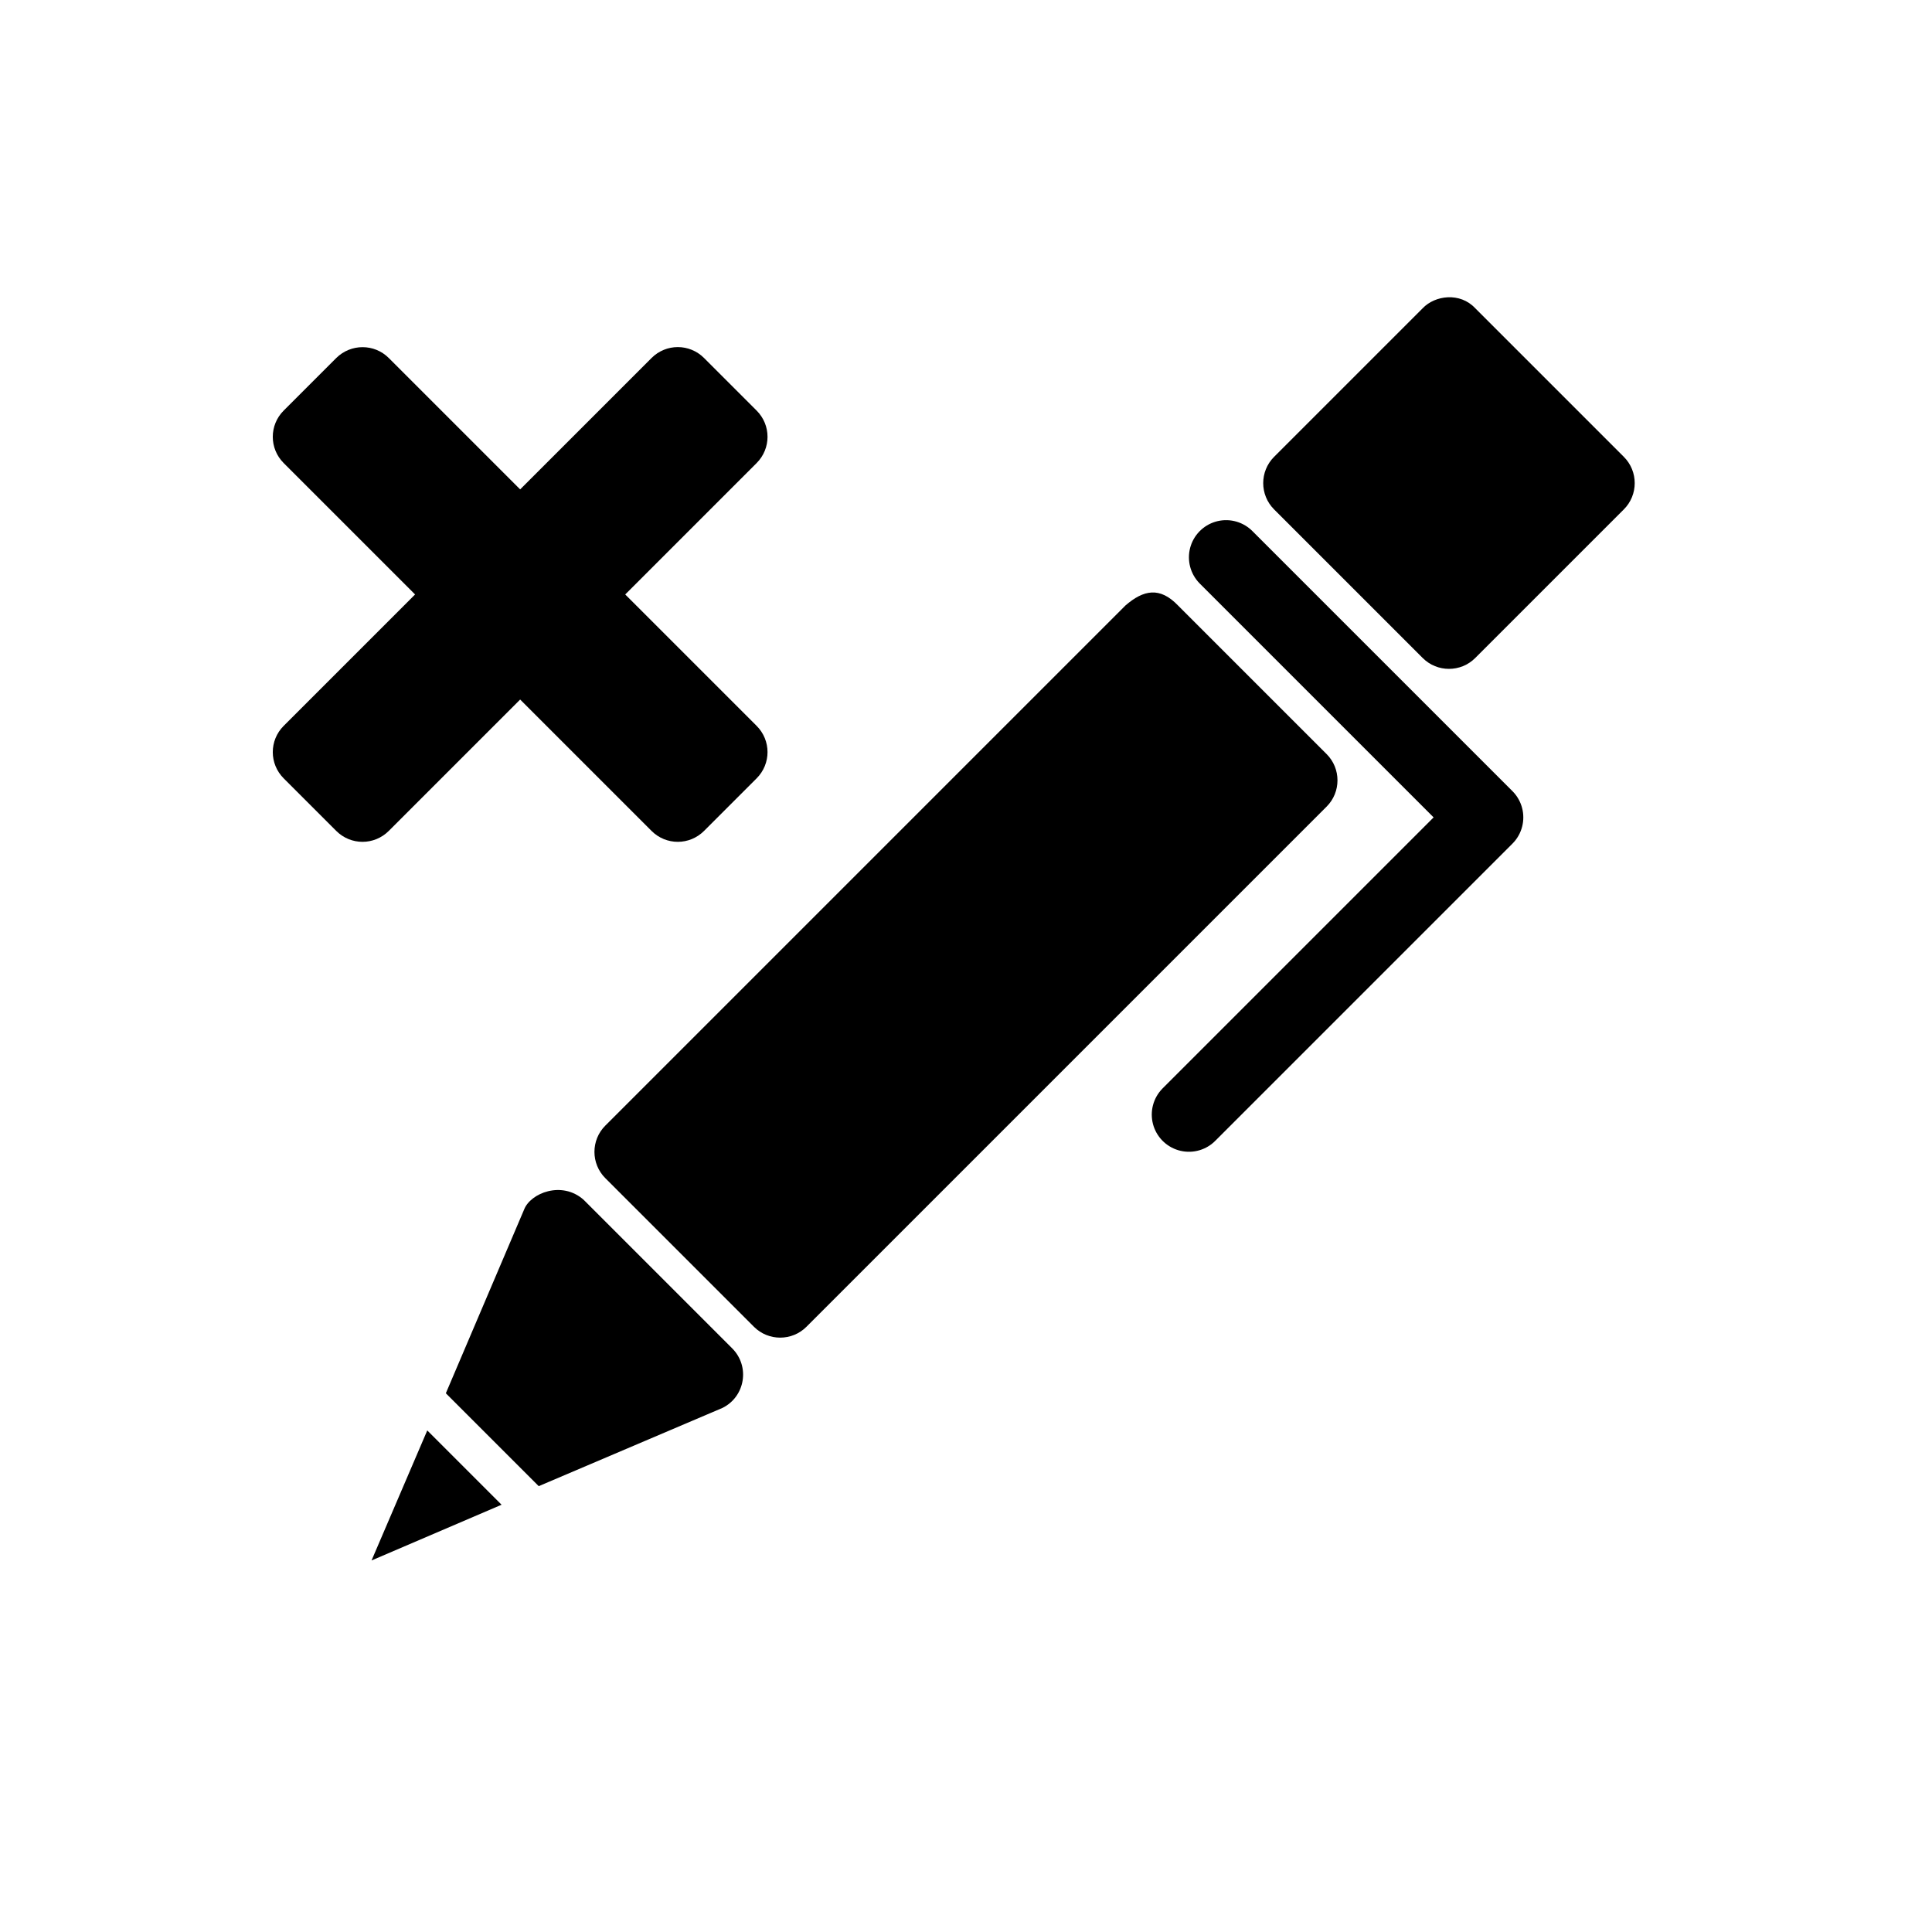 <svg width="26" height="26" viewBox="0 0 26 26" xmlns="http://www.w3.org/2000/svg">
<path d="m 19.146,4.148 -2,2 c -0.195,0.195 -0.195,0.512 0,0.707 l 2,2 c 0.195,0.195 0.512,0.195 0.707,0 l 2,-2 c 0.195,-0.195 0.195,-0.512 0,-0.707 l -2,-2 c -0.205,-0.219 -0.541,-0.174 -0.707,0 z m -4,4 -7,7 c -0.195,0.195 -0.195,0.512 0,0.707 l 2,2 c 0.195,0.195 0.512,0.195 0.707,0 l 7,-7 c 0.195,-0.195 0.195,-0.512 0,-0.707 l -2,-2 c -0.244,-0.254 -0.463,-0.211 -0.707,0 z M 7.053,16.278 6,18.75 7.25,20 9.723,18.947 c 0.306,-0.152 0.372,-0.559 0.131,-0.801 l -2,-2 C 7.561,15.886 7.138,16.056 7.053,16.278 Z M 5.75,19.25 5,21 6.75,20.25 Z M 4.879,4.672 c -0.128,0 -0.256,0.049 -0.354,0.146 L 3.818,5.525 c -0.196,0.196 -0.196,0.511 0,0.707 L 5.586,8 3.818,9.768 c -0.196,0.196 -0.196,0.511 0,0.707 l 0.707,0.707 c 0.196,0.196 0.511,0.196 0.707,0 L 7,9.414 8.768,11.182 c 0.196,0.196 0.511,0.196 0.707,0 l 0.707,-0.707 c 0.196,-0.196 0.196,-0.511 0,-0.707 L 8.414,8 10.182,6.232 c 0.196,-0.196 0.196,-0.511 0,-0.707 L 9.475,4.818 c -0.196,-0.196 -0.511,-0.196 -0.707,0 L 7,6.586 5.232,4.818 C 5.134,4.72 5.007,4.672 4.879,4.672 Z" style="opacity: 1; fill: #000000; fill-opacity: 1; stroke: none; stroke-width: 1px; stroke-linecap: round; stroke-linejoin: miter; stroke-miterlimit: 4; stroke-dasharray: none; stroke-dashoffset: 0; stroke-opacity: 1;" />
<path d="M 16.5,7.5 20,11 16,15" style="fill: none; stroke: #000000; stroke-width: 1px; stroke-linecap: round; stroke-linejoin: round; stroke-opacity: 1;" />
</svg>
